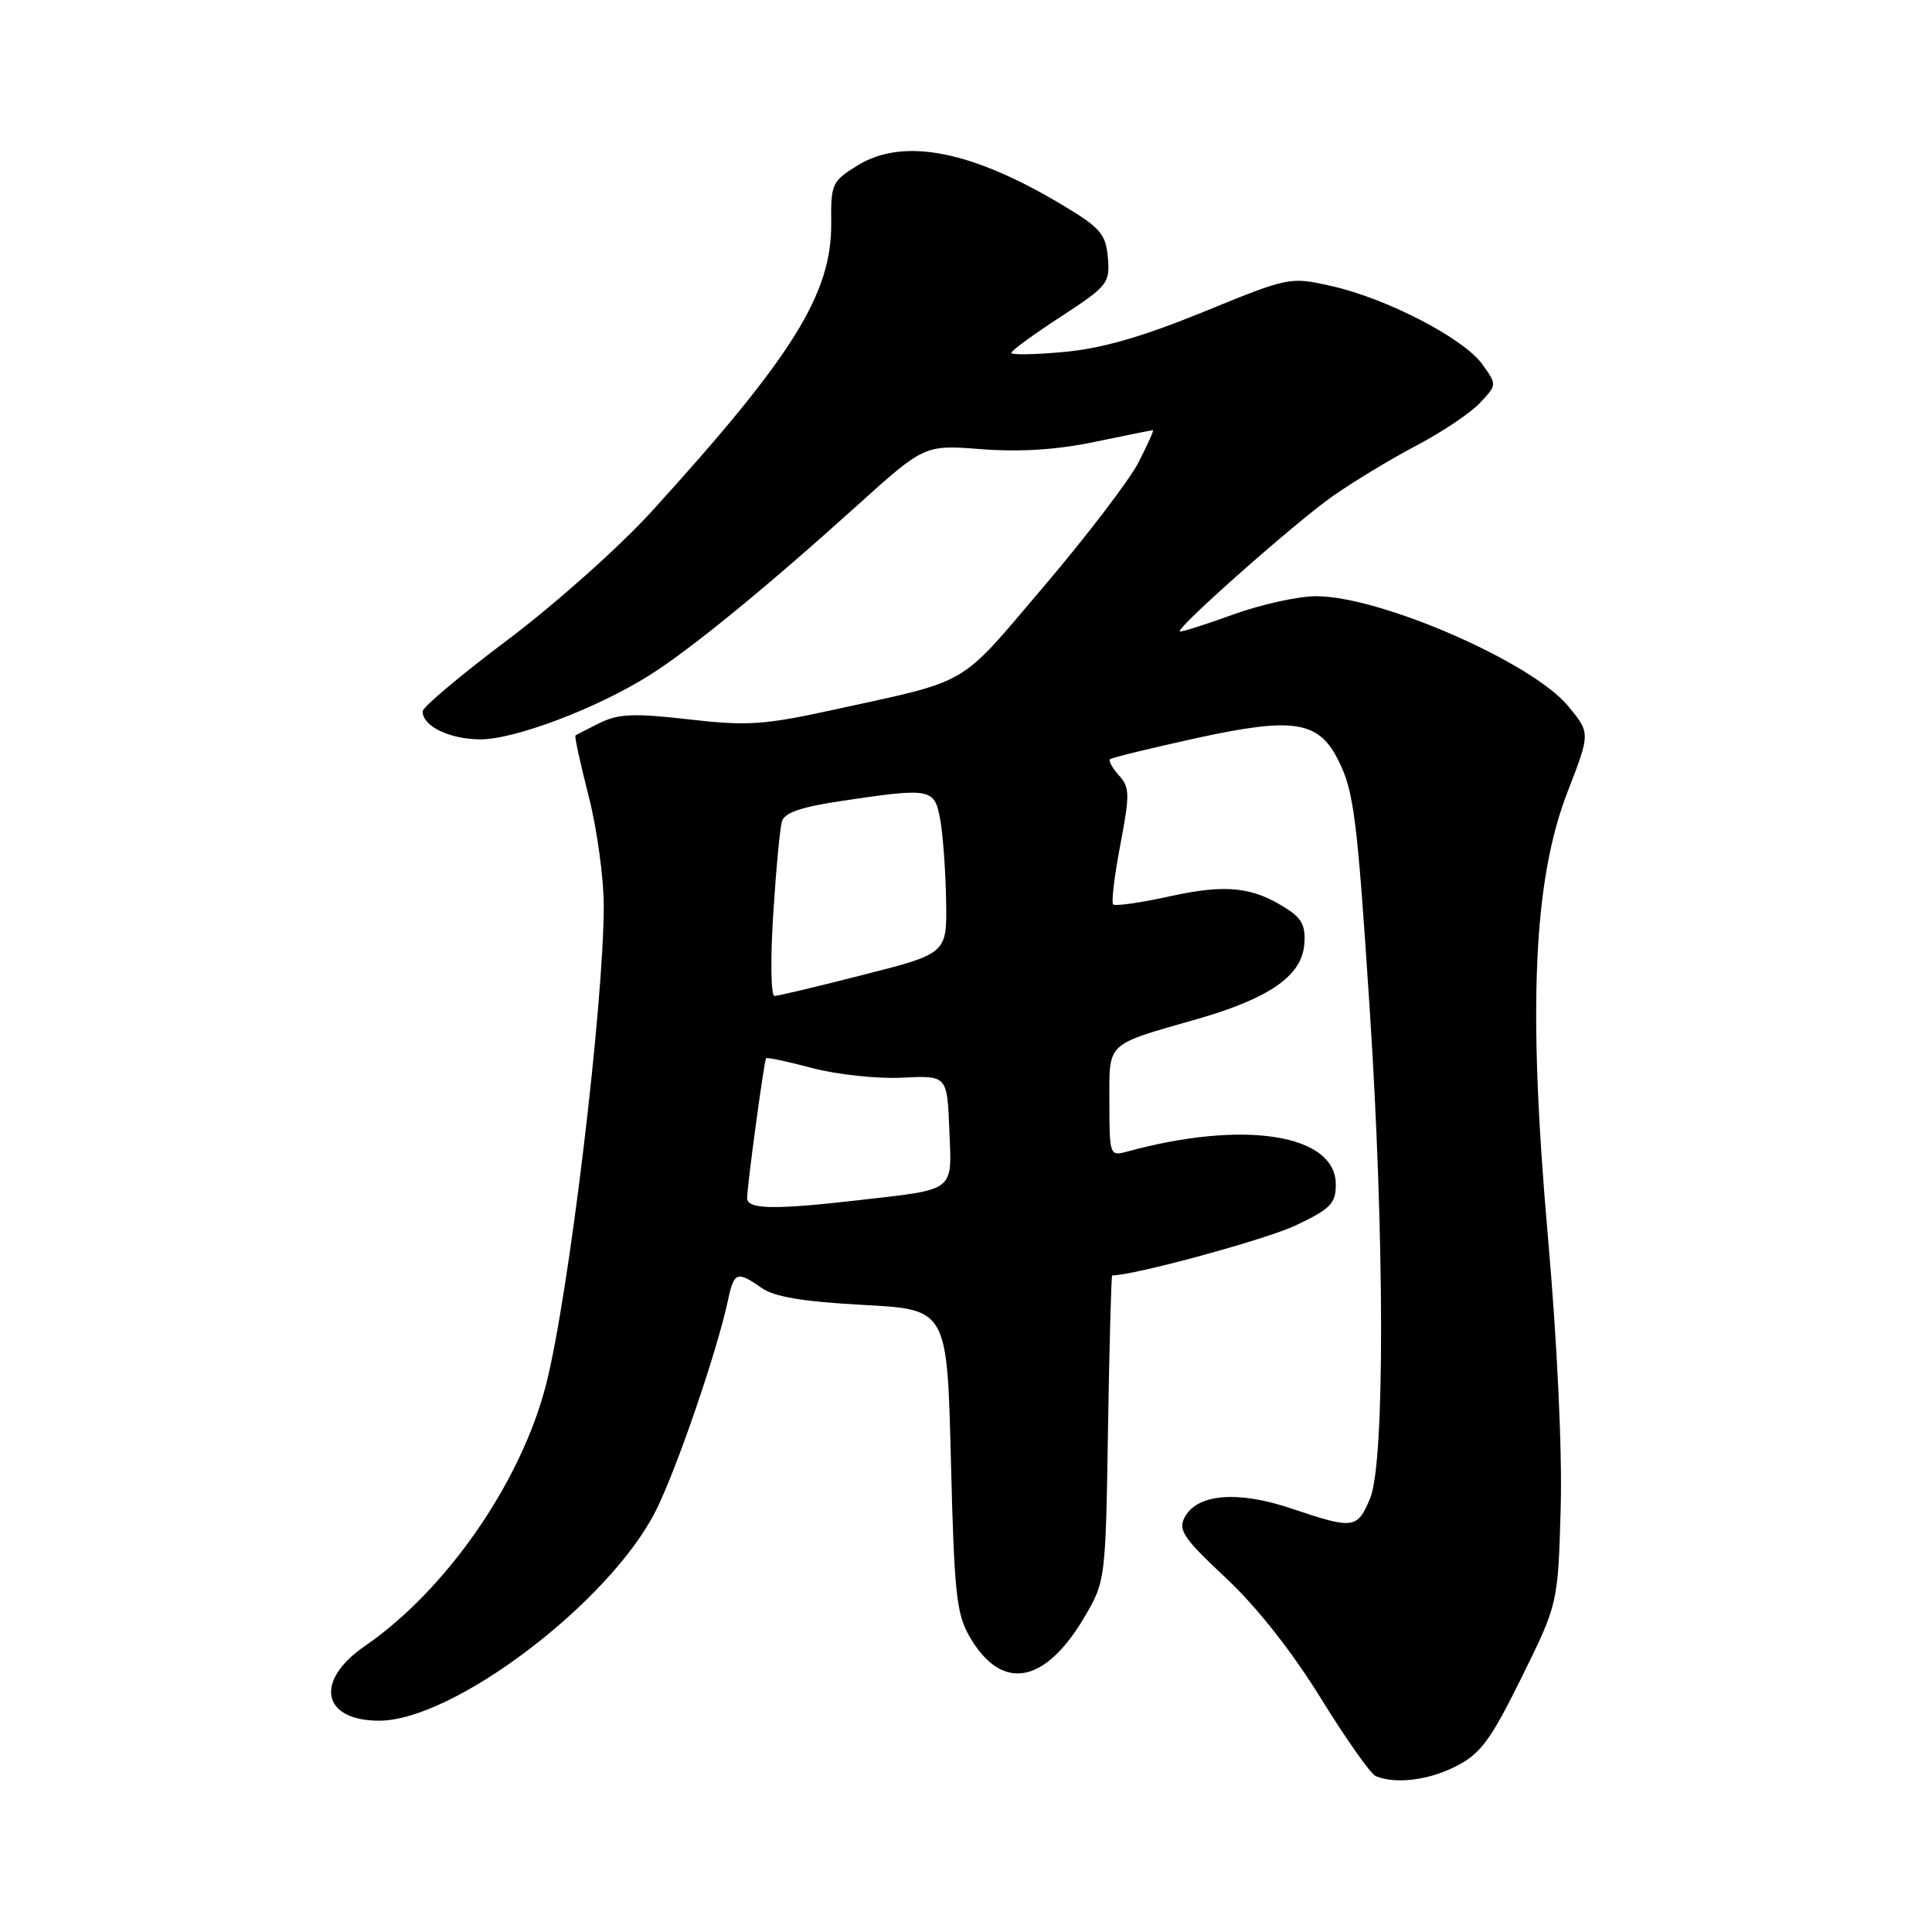 <?xml version="1.0" encoding="UTF-8" standalone="no"?>
<!DOCTYPE svg PUBLIC "-//W3C//DTD SVG 1.1//EN" "http://www.w3.org/Graphics/SVG/1.1/DTD/svg11.dtd" >
<svg xmlns="http://www.w3.org/2000/svg" xmlns:xlink="http://www.w3.org/1999/xlink" version="1.1" viewBox="0 0 256 256">
 <g >
 <path fill="currentColor"
d=" M 192.93 234.04 C 196.20 232.37 197.50 230.61 201.61 222.29 C 206.44 212.50 206.44 212.50 206.80 199.80 C 207.01 192.14 206.34 177.88 205.10 163.80 C 202.42 133.36 203.17 116.58 207.75 104.82 C 210.73 97.13 210.73 97.13 207.80 93.57 C 203.01 87.76 182.93 79.00 174.39 79.00 C 172.03 79.00 167.05 80.10 163.33 81.45 C 159.61 82.80 156.46 83.80 156.33 83.66 C 155.86 83.19 171.56 69.30 176.50 65.81 C 179.25 63.87 184.27 60.83 187.66 59.05 C 191.05 57.27 194.85 54.73 196.10 53.39 C 198.37 50.98 198.37 50.98 196.39 48.24 C 193.91 44.81 183.71 39.53 176.42 37.90 C 170.92 36.66 170.81 36.69 159.48 41.32 C 151.40 44.62 146.02 46.17 141.04 46.63 C 137.17 46.99 134.00 47.05 134.00 46.76 C 134.00 46.47 136.95 44.31 140.55 41.97 C 146.78 37.91 147.09 37.52 146.80 34.15 C 146.54 31.05 145.82 30.20 141.00 27.30 C 128.77 19.93 119.71 18.16 113.60 21.94 C 110.26 24.00 110.08 24.39 110.14 29.49 C 110.25 38.87 105.09 47.18 86.31 67.81 C 82.08 72.46 73.52 80.08 67.31 84.75 C 61.09 89.42 56.00 93.70 56.00 94.26 C 56.00 96.22 59.53 97.94 63.61 97.97 C 68.14 98.00 79.06 93.88 86.05 89.48 C 91.46 86.08 101.46 77.91 113.50 67.05 C 122.50 58.93 122.50 58.93 130.06 59.52 C 135.15 59.91 140.06 59.60 145.06 58.55 C 149.15 57.70 152.62 57.00 152.77 57.00 C 152.92 57.00 152.07 58.90 150.88 61.23 C 149.70 63.55 144.04 70.97 138.31 77.71 C 126.82 91.21 128.85 90.02 110.26 94.09 C 101.23 96.06 98.99 96.21 91.26 95.32 C 84.07 94.49 81.96 94.58 79.50 95.78 C 77.85 96.59 76.39 97.35 76.25 97.46 C 76.11 97.58 76.90 101.19 78.00 105.49 C 79.10 109.80 80.00 116.32 80.00 119.99 C 80.00 133.18 75.38 171.57 72.37 183.41 C 69.07 196.37 59.17 210.66 48.33 218.12 C 41.63 222.73 42.65 228.00 50.24 228.00 C 60.11 228.00 80.80 212.30 86.90 200.18 C 89.65 194.71 95.04 178.99 96.47 172.25 C 97.26 168.53 97.67 168.38 100.92 170.66 C 102.62 171.85 106.43 172.48 114.40 172.91 C 125.50 173.50 125.50 173.50 126.00 193.50 C 126.45 211.33 126.72 213.88 128.55 216.99 C 132.78 224.18 138.47 223.15 143.70 214.26 C 146.48 209.53 146.50 209.36 146.82 189.25 C 147.00 178.11 147.25 169.00 147.37 169.00 C 150.26 169.00 167.73 164.24 171.65 162.39 C 176.31 160.18 177.00 159.48 177.00 156.95 C 177.00 150.26 164.77 148.35 149.25 152.62 C 147.07 153.21 147.00 153.01 147.00 146.10 C 147.00 137.95 146.37 138.55 158.60 135.04 C 168.10 132.32 172.41 129.35 172.81 125.28 C 173.05 122.84 172.56 121.76 170.68 120.53 C 166.08 117.51 162.56 117.11 155.08 118.75 C 151.18 119.61 147.77 120.10 147.50 119.84 C 147.24 119.58 147.67 116.02 148.45 111.93 C 149.72 105.27 149.70 104.32 148.27 102.75 C 147.40 101.78 146.86 100.81 147.09 100.60 C 147.32 100.39 152.54 99.12 158.69 97.77 C 171.38 95.01 174.69 95.52 177.30 100.67 C 179.39 104.81 179.82 108.11 181.48 133.50 C 183.48 163.91 183.51 193.84 181.55 198.53 C 179.85 202.60 179.35 202.66 171.16 199.90 C 164.04 197.49 158.64 197.93 156.98 201.04 C 156.07 202.73 156.82 203.84 162.42 209.07 C 166.50 212.89 171.17 218.80 175.00 225.00 C 178.35 230.43 181.64 235.09 182.30 235.35 C 184.95 236.43 189.28 235.90 192.93 234.04 Z  M 99.00 158.75 C 99.00 157.13 101.24 140.59 101.51 140.23 C 101.62 140.07 104.37 140.66 107.61 141.52 C 110.85 142.38 116.20 142.96 119.50 142.80 C 125.50 142.50 125.50 142.50 125.79 149.67 C 126.13 158.02 126.74 157.54 113.87 159.02 C 102.55 160.32 99.00 160.26 99.00 158.75 Z  M 102.45 121.25 C 102.82 115.34 103.34 109.77 103.60 108.87 C 103.93 107.68 106.13 106.93 111.57 106.12 C 123.36 104.36 123.81 104.45 124.57 108.52 C 124.93 110.45 125.29 115.25 125.36 119.19 C 125.50 126.34 125.50 126.34 114.50 129.14 C 108.45 130.69 103.11 131.96 102.63 131.97 C 102.15 131.99 102.07 127.20 102.45 121.25 Z "/>
</g>
</svg>